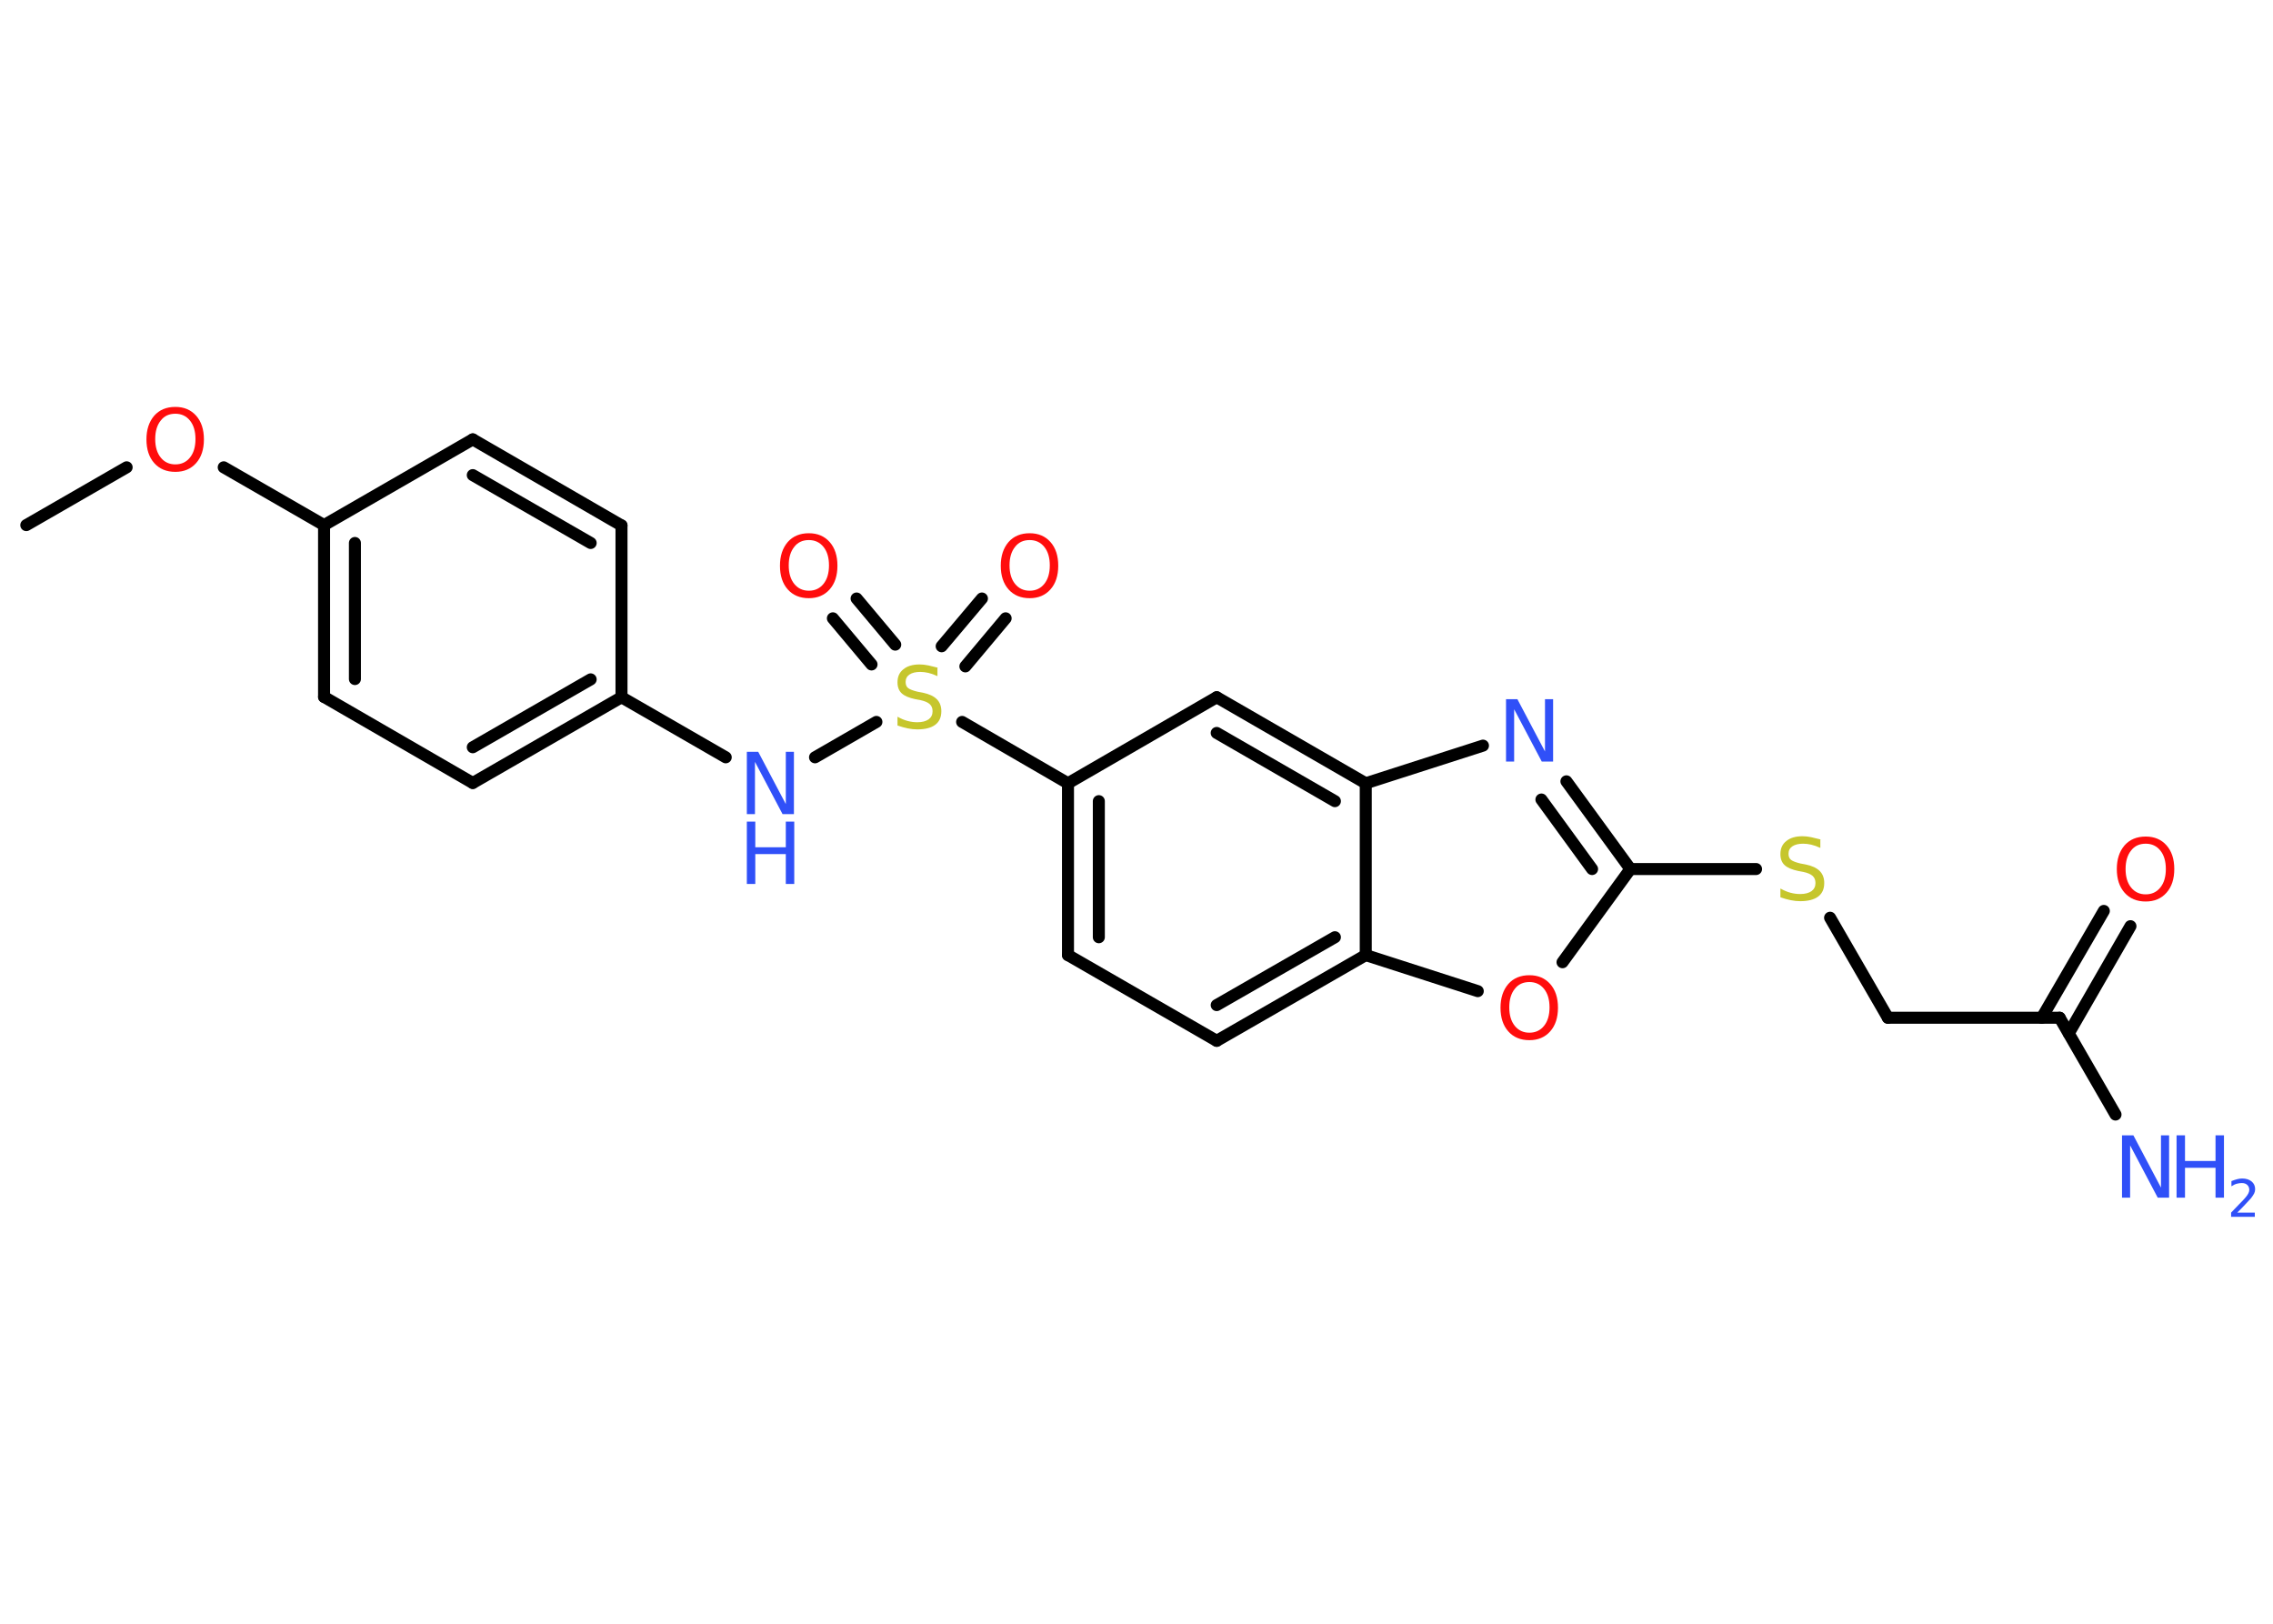 <?xml version='1.0' encoding='UTF-8'?>
<!DOCTYPE svg PUBLIC "-//W3C//DTD SVG 1.1//EN" "http://www.w3.org/Graphics/SVG/1.1/DTD/svg11.dtd">
<svg version='1.2' xmlns='http://www.w3.org/2000/svg' xmlns:xlink='http://www.w3.org/1999/xlink' width='70.0mm' height='50.0mm' viewBox='0 0 70.0 50.0'>
  <desc>Generated by the Chemistry Development Kit (http://github.com/cdk)</desc>
  <g stroke-linecap='round' stroke-linejoin='round' stroke='#000000' stroke-width='.37' fill='#3050F8'>
    <rect x='.0' y='.0' width='70.0' height='50.0' fill='#FFFFFF' stroke='none'/>
    <g id='mol1' class='mol'>
      <line id='mol1bnd1' class='bond' x1='.81' y1='16.17' x2='3.9' y2='14.39'/>
      <line id='mol1bnd2' class='bond' x1='6.89' y1='14.39' x2='9.98' y2='16.17'/>
      <g id='mol1bnd3' class='bond'>
        <line x1='9.98' y1='16.17' x2='9.98' y2='21.46'/>
        <line x1='10.93' y1='16.72' x2='10.93' y2='20.91'/>
      </g>
      <line id='mol1bnd4' class='bond' x1='9.98' y1='21.46' x2='14.56' y2='24.11'/>
      <g id='mol1bnd5' class='bond'>
        <line x1='14.56' y1='24.11' x2='19.14' y2='21.47'/>
        <line x1='14.56' y1='23.01' x2='18.19' y2='20.92'/>
      </g>
      <line id='mol1bnd6' class='bond' x1='19.14' y1='21.47' x2='22.35' y2='23.32'/>
      <line id='mol1bnd7' class='bond' x1='25.1' y1='23.32' x2='26.99' y2='22.23'/>
      <g id='mol1bnd8' class='bond'>
        <line x1='29.0' y1='19.9' x2='30.24' y2='18.43'/>
        <line x1='29.73' y1='20.52' x2='30.97' y2='19.04'/>
      </g>
      <g id='mol1bnd9' class='bond'>
        <line x1='26.84' y1='20.46' x2='25.65' y2='19.04'/>
        <line x1='27.57' y1='19.85' x2='26.38' y2='18.43'/>
      </g>
      <line id='mol1bnd10' class='bond' x1='29.63' y1='22.23' x2='32.89' y2='24.12'/>
      <g id='mol1bnd11' class='bond'>
        <line x1='32.89' y1='24.12' x2='32.89' y2='29.41'/>
        <line x1='33.84' y1='24.67' x2='33.84' y2='28.86'/>
      </g>
      <line id='mol1bnd12' class='bond' x1='32.89' y1='29.41' x2='37.47' y2='32.05'/>
      <g id='mol1bnd13' class='bond'>
        <line x1='37.47' y1='32.05' x2='42.06' y2='29.41'/>
        <line x1='37.47' y1='30.95' x2='41.11' y2='28.86'/>
      </g>
      <line id='mol1bnd14' class='bond' x1='42.06' y1='29.41' x2='45.51' y2='30.52'/>
      <line id='mol1bnd15' class='bond' x1='48.12' y1='29.63' x2='50.21' y2='26.76'/>
      <line id='mol1bnd16' class='bond' x1='50.21' y1='26.76' x2='54.08' y2='26.76'/>
      <line id='mol1bnd17' class='bond' x1='56.36' y1='28.26' x2='58.14' y2='31.34'/>
      <line id='mol1bnd18' class='bond' x1='58.14' y1='31.34' x2='63.43' y2='31.34'/>
      <line id='mol1bnd19' class='bond' x1='63.43' y1='31.34' x2='65.15' y2='34.32'/>
      <g id='mol1bnd20' class='bond'>
        <line x1='62.88' y1='31.34' x2='64.79' y2='28.05'/>
        <line x1='63.71' y1='31.82' x2='65.61' y2='28.52'/>
      </g>
      <g id='mol1bnd21' class='bond'>
        <line x1='50.21' y1='26.76' x2='48.24' y2='24.06'/>
        <line x1='49.03' y1='26.76' x2='47.47' y2='24.62'/>
      </g>
      <line id='mol1bnd22' class='bond' x1='45.67' y1='22.96' x2='42.06' y2='24.12'/>
      <line id='mol1bnd23' class='bond' x1='42.06' y1='29.41' x2='42.06' y2='24.12'/>
      <g id='mol1bnd24' class='bond'>
        <line x1='42.06' y1='24.12' x2='37.47' y2='21.47'/>
        <line x1='41.11' y1='24.67' x2='37.47' y2='22.57'/>
      </g>
      <line id='mol1bnd25' class='bond' x1='32.89' y1='24.12' x2='37.47' y2='21.47'/>
      <line id='mol1bnd26' class='bond' x1='19.14' y1='21.47' x2='19.14' y2='16.18'/>
      <g id='mol1bnd27' class='bond'>
        <line x1='19.14' y1='16.18' x2='14.56' y2='13.53'/>
        <line x1='18.19' y1='16.72' x2='14.56' y2='14.63'/>
      </g>
      <line id='mol1bnd28' class='bond' x1='9.98' y1='16.17' x2='14.56' y2='13.53'/>
      <path id='mol1atm2' class='atom' d='M5.4 12.74q-.29 .0 -.45 .21q-.17 .21 -.17 .57q.0 .36 .17 .57q.17 .21 .45 .21q.28 .0 .45 -.21q.17 -.21 .17 -.57q.0 -.36 -.17 -.57q-.17 -.21 -.45 -.21zM5.4 12.53q.4 .0 .64 .27q.24 .27 .24 .73q.0 .46 -.24 .73q-.24 .27 -.64 .27q-.41 .0 -.65 -.27q-.24 -.27 -.24 -.73q.0 -.45 .24 -.73q.24 -.27 .65 -.27z' stroke='none' fill='#FF0D0D'/>
      <g id='mol1atm7' class='atom'>
        <path d='M23.0 23.15h.35l.85 1.61v-1.61h.25v1.92h-.35l-.85 -1.61v1.61h-.25v-1.92z' stroke='none'/>
        <path d='M23.0 25.3h.26v.79h.94v-.79h.26v1.92h-.26v-.92h-.94v.92h-.26v-1.92z' stroke='none'/>
      </g>
      <path id='mol1atm8' class='atom' d='M28.87 20.57v.25q-.15 -.07 -.28 -.1q-.13 -.03 -.25 -.03q-.21 .0 -.33 .08q-.12 .08 -.12 .23q.0 .13 .08 .19q.08 .06 .29 .11l.16 .03q.29 .06 .43 .2q.14 .14 .14 .37q.0 .28 -.19 .42q-.19 .14 -.55 .14q-.14 .0 -.29 -.03q-.15 -.03 -.32 -.09v-.27q.16 .09 .31 .13q.15 .04 .3 .04q.22 .0 .35 -.09q.12 -.09 .12 -.25q.0 -.14 -.09 -.22q-.09 -.08 -.28 -.12l-.16 -.03q-.29 -.06 -.42 -.18q-.13 -.12 -.13 -.34q.0 -.26 .18 -.4q.18 -.15 .5 -.15q.13 .0 .27 .03q.14 .03 .29 .07z' stroke='none' fill='#C6C62C'/>
      <path id='mol1atm9' class='atom' d='M31.71 16.63q-.29 .0 -.45 .21q-.17 .21 -.17 .57q.0 .36 .17 .57q.17 .21 .45 .21q.28 .0 .45 -.21q.17 -.21 .17 -.57q.0 -.36 -.17 -.57q-.17 -.21 -.45 -.21zM31.71 16.42q.4 .0 .64 .27q.24 .27 .24 .73q.0 .46 -.24 .73q-.24 .27 -.64 .27q-.41 .0 -.65 -.27q-.24 -.27 -.24 -.73q.0 -.45 .24 -.73q.24 -.27 .65 -.27z' stroke='none' fill='#FF0D0D'/>
      <path id='mol1atm10' class='atom' d='M24.91 16.63q-.29 .0 -.45 .21q-.17 .21 -.17 .57q.0 .36 .17 .57q.17 .21 .45 .21q.28 .0 .45 -.21q.17 -.21 .17 -.57q.0 -.36 -.17 -.57q-.17 -.21 -.45 -.21zM24.91 16.42q.4 .0 .64 .27q.24 .27 .24 .73q.0 .46 -.24 .73q-.24 .27 -.64 .27q-.41 .0 -.65 -.27q-.24 -.27 -.24 -.73q.0 -.45 .24 -.73q.24 -.27 .65 -.27z' stroke='none' fill='#FF0D0D'/>
      <path id='mol1atm15' class='atom' d='M47.1 30.24q-.29 .0 -.45 .21q-.17 .21 -.17 .57q.0 .36 .17 .57q.17 .21 .45 .21q.28 .0 .45 -.21q.17 -.21 .17 -.57q.0 -.36 -.17 -.57q-.17 -.21 -.45 -.21zM47.1 30.03q.4 .0 .64 .27q.24 .27 .24 .73q.0 .46 -.24 .73q-.24 .27 -.64 .27q-.41 .0 -.65 -.27q-.24 -.27 -.24 -.73q.0 -.45 .24 -.73q.24 -.27 .65 -.27z' stroke='none' fill='#FF0D0D'/>
      <path id='mol1atm17' class='atom' d='M56.06 25.86v.25q-.15 -.07 -.28 -.1q-.13 -.03 -.25 -.03q-.21 .0 -.33 .08q-.12 .08 -.12 .23q.0 .13 .08 .19q.08 .06 .29 .11l.16 .03q.29 .06 .43 .2q.14 .14 .14 .37q.0 .28 -.19 .42q-.19 .14 -.55 .14q-.14 .0 -.29 -.03q-.15 -.03 -.32 -.09v-.27q.16 .09 .31 .13q.15 .04 .3 .04q.22 .0 .35 -.09q.12 -.09 .12 -.25q.0 -.14 -.09 -.22q-.09 -.08 -.28 -.12l-.16 -.03q-.29 -.06 -.42 -.18q-.13 -.12 -.13 -.34q.0 -.26 .18 -.4q.18 -.15 .5 -.15q.13 .0 .27 .03q.14 .03 .29 .07z' stroke='none' fill='#C6C62C'/>
      <g id='mol1atm20' class='atom'>
        <path d='M65.35 34.96h.35l.85 1.61v-1.61h.25v1.92h-.35l-.85 -1.61v1.61h-.25v-1.92z' stroke='none'/>
        <path d='M67.03 34.96h.26v.79h.94v-.79h.26v1.92h-.26v-.92h-.94v.92h-.26v-1.92z' stroke='none'/>
        <path d='M68.9 37.34h.54v.13h-.73v-.13q.09 -.09 .24 -.25q.15 -.15 .19 -.2q.07 -.08 .1 -.14q.03 -.06 .03 -.11q.0 -.09 -.06 -.15q-.06 -.06 -.17 -.06q-.07 .0 -.15 .02q-.08 .02 -.17 .08v-.16q.1 -.04 .18 -.06q.08 -.02 .15 -.02q.18 .0 .29 .09q.11 .09 .11 .24q.0 .07 -.03 .13q-.03 .06 -.1 .15q-.02 .02 -.12 .13q-.1 .11 -.29 .3z' stroke='none'/>
      </g>
      <path id='mol1atm21' class='atom' d='M66.08 25.98q-.29 .0 -.45 .21q-.17 .21 -.17 .57q.0 .36 .17 .57q.17 .21 .45 .21q.28 .0 .45 -.21q.17 -.21 .17 -.57q.0 -.36 -.17 -.57q-.17 -.21 -.45 -.21zM66.08 25.76q.4 .0 .64 .27q.24 .27 .24 .73q.0 .46 -.24 .73q-.24 .27 -.64 .27q-.41 .0 -.65 -.27q-.24 -.27 -.24 -.73q.0 -.45 .24 -.73q.24 -.27 .65 -.27z' stroke='none' fill='#FF0D0D'/>
      <path id='mol1atm22' class='atom' d='M46.38 21.53h.35l.85 1.61v-1.61h.25v1.92h-.35l-.85 -1.61v1.61h-.25v-1.92z' stroke='none'/>
    </g>
  </g>
</svg>
